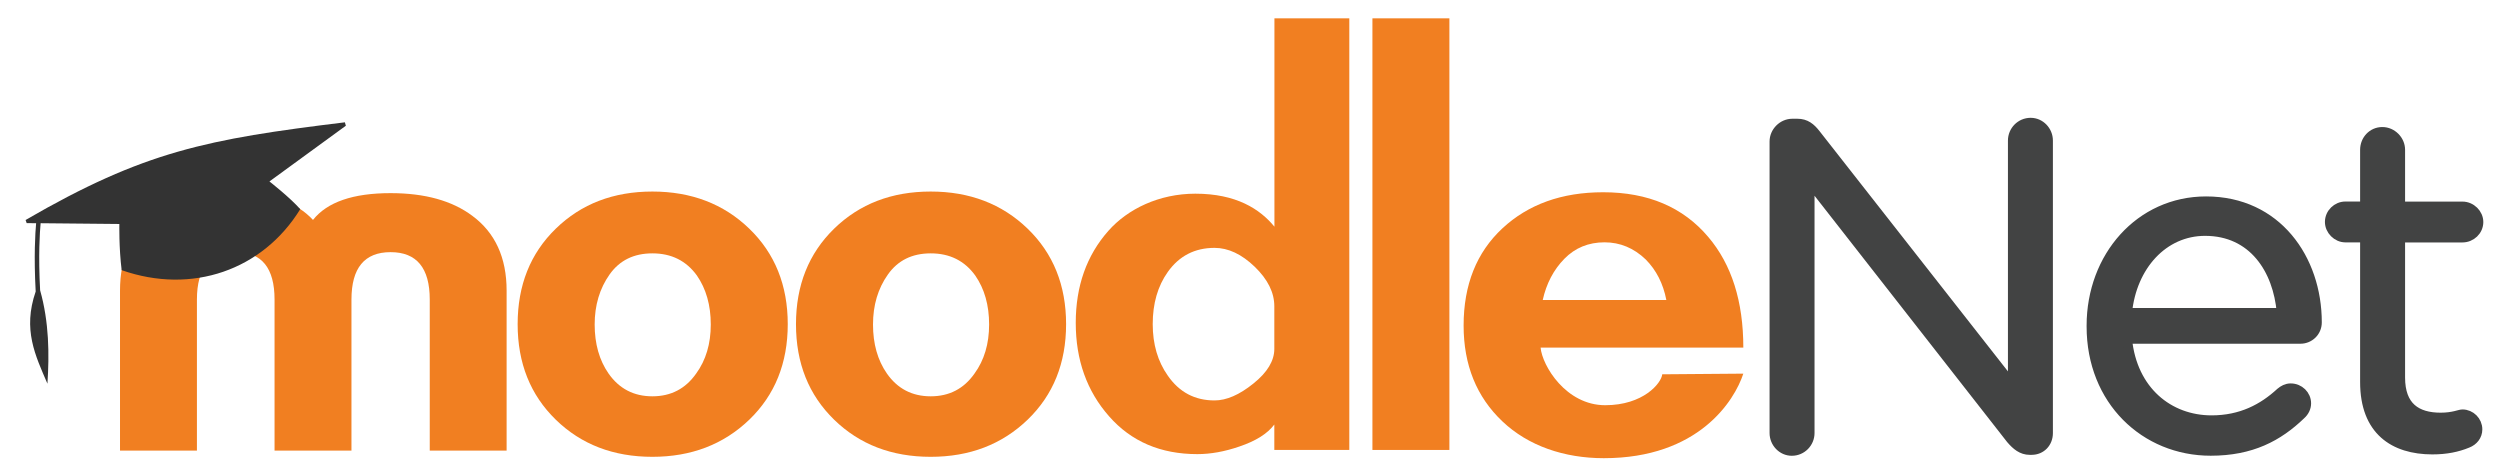 <?xml version="1.0" encoding="utf-8"?>
<!-- Generator: Adobe Illustrator 25.2.2, SVG Export Plug-In . SVG Version: 6.00 Build 0)  -->
<svg version="1.1" id="Layer_1" xmlns="http://www.w3.org/2000/svg" xmlns:xlink="http://www.w3.org/1999/xlink" x="0px" y="0px"
	 viewBox="0 0 4553.8 849.9" style="enable-background:new 0 0 4553.8 849.9;" xml:space="preserve">
<g>
	<path style="fill:#424343;stroke:#424343;stroke-width:17.005;stroke-miterlimit:10;" d="M3231.8,257.7c0-17.7,15.2-32.9,32.9-32.9
		h9.3c15.2,0,24.5,7.6,33.7,19.4l358.3,456.9V256c0-17.7,14.3-32.9,32.9-32.9c17.7,0,32,15.2,32,32.9v532.8
		c0,17.7-12.6,31.2-30.3,31.2h-3.4c-14.3,0-24.5-8.4-34.6-20.2l-365.9-467.9v456.9c0,17.7-14.3,32.9-32.9,32.9
		c-17.7,0-32-15.2-32-32.9V257.7z"/>
	<path style="fill:#424343;stroke:#424343;stroke-width:17.005;stroke-miterlimit:10;" d="M4026.8,821.6
		c-119.7,0-217.5-91.9-217.5-226.8v-1.7c0-125.6,88.5-226.8,209.1-226.8c129,0,202.3,105.4,202.3,220.9c0,17.7-14.3,30.4-30.3,30.4
		H3875c9.3,94.4,75.9,147.5,153.4,147.5c54,0,93.6-21.1,125.6-50.6c5.1-4.2,11-7.6,18.5-7.6c16,0,28.7,12.6,28.7,27.8
		c0,7.6-3.4,15.2-10.1,21.1C4149.8,795.5,4101,821.6,4026.8,821.6z M4155.7,569.5c-6.7-79.2-52.3-148.4-139.1-148.4
		c-75.9,0-133.2,63.2-141.6,148.4H4155.7z"/>
	<path style="fill:#424343;stroke:#424343;stroke-width:17.005;stroke-miterlimit:10;" d="M4307.5,696v-263h-35.4
		c-15.2,0-28.7-13.5-28.7-28.7c0-16,13.5-28.7,28.7-28.7h35.4V272.8c0-17.7,13.5-32.9,32-32.9c17.7,0,32.9,15.2,32.9,32.9v102.9h113
		c16,0,29.5,13.5,29.5,28.7c0,16-13.5,28.7-29.5,28.7h-113v254.6c0,53.1,29.5,72.5,73.3,72.5c22.8,0,34.6-5.9,39.6-5.9
		c15.2,0,27.8,12.6,27.8,27.8c0,11.8-7.6,21.1-18.5,25.3c-18.5,7.6-38.8,11.8-64.1,11.8C4360.6,819.1,4307.5,784.5,4307.5,696z"/>
</g>
<g>
	<path style="fill:#F17F21;" d="M782.8,820.8V545.6c0-57.5-23.8-86.3-71.3-86.3c-47.6,0-71.3,28.8-71.3,86.3v275.2H500.1V545.6
		c0-57.5-23.4-86.3-70.1-86.3c-47.5,0-71.3,28.8-71.3,86.3v275.2H218.6V529.4c0-60.1,20.8-105.5,62.5-136.3
		c36.7-27.5,86.3-41.3,148.9-41.3c63.4,0,110.1,16.3,140.1,48.8c25.8-32.5,72.9-48.8,141.4-48.8c62.5,0,112.1,13.8,148.8,41.3
		c41.7,30.8,62.5,76.3,62.5,136.3v291.4H782.8z"/>
	<path style="fill:#F17F21;" d="M2499.9,819.6V33.4h140.2v786.2H2499.9z"/>
	<path style="fill:#F17F21;" d="M2321.2,819.6v-46.3c-12.5,16.7-33.8,30-63.8,40.1c-26.7,9.2-52.2,13.8-76.4,13.8
		c-66.8,0-120.4-22.9-160.8-68.9c-40.5-45.9-60.7-102.7-60.7-170.2c0-66.7,19.7-122.8,59.5-167.7c35.2-39.8,92.4-67.6,158.4-67.6
		c74.3,0,117.6,27.9,144,60.1V33.4h136.4v786.2H2321.2z M2321.2,557.9c0-25-11.9-49-35.7-72c-23.8-22.9-48.2-34.4-73.2-34.4
		c-35.9,0-64.3,14.6-85.1,43.8c-18.4,25.9-27.5,57.6-27.5,95.1c0,36.7,9.2,68,27.5,93.9c20.9,30.1,49.2,45.1,85.1,45.1
		c21.7,0,45.3-10.2,70.7-30.7c25.5-20.4,38.2-41.5,38.2-63.2V557.9z"/>
	<path style="fill:#F17F21;" d="M1695.3,832.1c-71,0-129.6-22.5-175.9-67.6c-46.3-45.1-69.5-103-69.5-174
		c0-70.9,23.2-128.9,69.5-174c46.3-45.1,104.9-67.6,175.9-67.6c70.9,0,129.8,22.5,176.5,67.6c46.7,45.1,70.1,103.1,70.1,174
		c0,71-23.4,129-70.1,174C1825.1,809.5,1766.2,832.1,1695.3,832.1z M1695.3,461.5c-33.8,0-59.8,12.8-77.9,38.4
		c-18.2,25.6-27.2,56-27.2,91.2c0,35.2,8.4,65,25.3,89.3c19.4,27.7,46,41.5,79.8,41.5c33.8,0,60.4-13.8,79.8-41.5
		c17.7-24.3,26.6-54.1,26.6-89.3c0-35.2-8.4-65-25.3-89.3C1756.9,474.9,1729.9,461.5,1695.3,461.5z"/>
	<path style="fill:#F17F21;" d="M1188.3,832.1c-70.9,0-129.6-22.5-175.9-67.6c-46.3-45.1-69.5-103-69.5-174
		c0-70.9,23.1-128.9,69.5-174c46.3-45.1,105-67.6,175.9-67.6c70.9,0,129.8,22.5,176.5,67.6c46.7,45.1,70.1,103.1,70.1,174
		c0,71-23.4,129-70.1,174C1318,809.5,1259.2,832.1,1188.3,832.1z M1188.3,461.5c-33.8,0-59.8,12.8-77.9,38.4
		c-18.1,25.6-27.2,56-27.2,91.2c0,35.2,8.4,65,25.3,89.3c19.4,27.7,46.1,41.5,79.8,41.5c33.8,0,60.4-13.8,79.8-41.5
		c17.7-24.3,26.6-54.1,26.6-89.3c0-35.2-8.5-65-25.3-89.3C1249.9,474.9,1222.9,461.5,1188.3,461.5z"/>
	<path style="fill:#F17F21;" d="M2806.2,633c3,33.4,46.4,105.1,117.7,105.1c69.4,0,102.3-40.1,103.9-56.3l147.7-1.2
		c-16.1,49.3-81.6,154-254.2,154c-71.8,0-137.5-22.3-184.6-67C2689.6,723,2666,664.8,2666,593c0-74.3,23.6-133.3,70.7-177.1
		c47.2-43.8,108.3-65.7,183.4-65.7c81.8,0,145.6,27.1,191.5,81.4c42.6,50.1,63.9,117.3,63.9,201.6H2806.2z M3035.3,546.6
		c-5.8-30.1-18.4-54.6-37.5-73.9c-21.7-20.9-46.8-31.3-75.1-31.3c-29.2,0-53.6,10-73.2,30c-19.6,20-32.7,45.1-39.4,75.1H3035.3z"/>
	<path style="fill:#333333;" d="M490.8,330.5L630,229l-1.8-6.2c-251,30.7-365.3,52.5-581.6,177.9l2,5.7l17.2,0.2
		c-1.6,17.3-4.3,60.1-0.8,124.4c-24,69.5-0.6,116.6,21.4,167.9c3.5-53.5,3.1-111.9-13.3-170C69.6,465,72.5,422.9,74,406.6l143.4,1.4
		c0,0-0.9,43.3,4.2,84.1c128.1,45,257-0.2,325.3-111.1C528,359.6,490.8,330.5,490.8,330.5z"/>
</g>
</svg>
